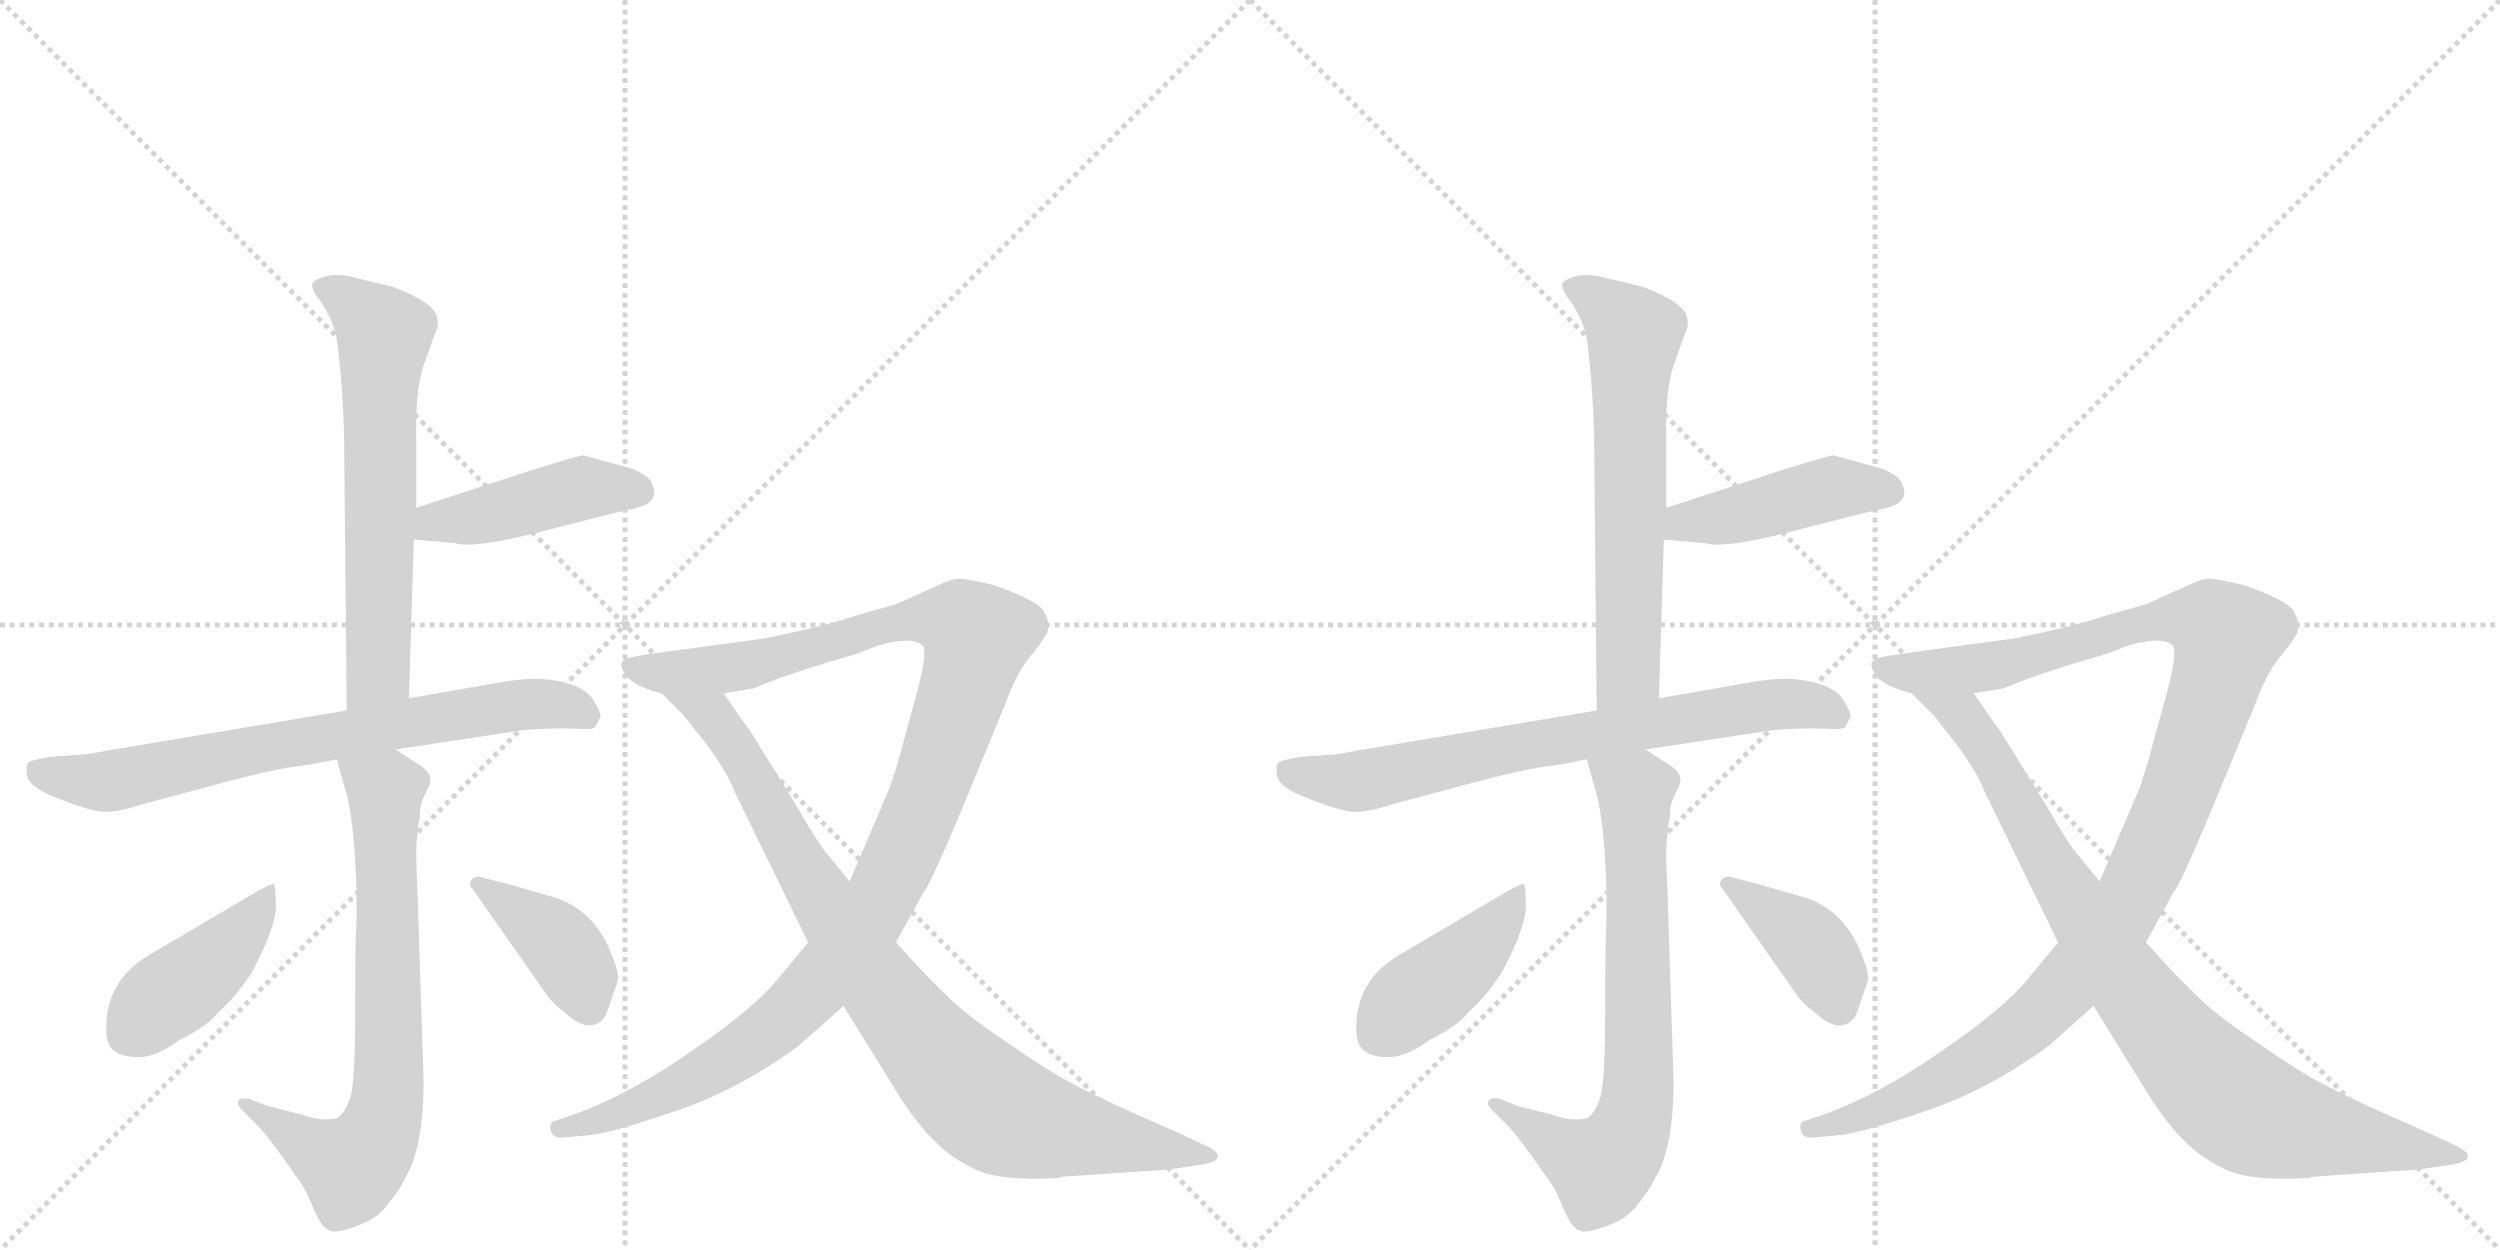 <svg version="1.1" viewBox="0 0 2048 1024" xmlns="http://www.w3.org/2000/svg">
  <g stroke="lightgray" stroke-dasharray="1,1" stroke-width="1" transform="scale(4, 4)">
    <line x1="0" y1="0" x2="256" y2="256"></line>
    <line x1="256" y1="0" x2="0" y2="256"></line>
    <line x1="128" y1="0" x2="128" y2="256"></line>
    <line x1="0" y1="128" x2="256" y2="128"></line>
    <line x1="256" y1="0" x2="512" y2="256"></line>
    <line x1="512" y1="0" x2="256" y2="256"></line>
    <line x1="384" y1="0" x2="384" y2="256"></line>
    <line x1="256" y1="128" x2="512" y2="128"></line>
  </g>
<g transform="scale(1, -1) translate(0, -850)">
   <style type="text/css">
    @keyframes keyframes0 {
      from {
       stroke: black;
       stroke-dashoffset: 629;
       stroke-width: 128;
       }
       67% {
       animation-timing-function: step-end;
       stroke: black;
       stroke-dashoffset: 0;
       stroke-width: 128;
       }
       to {
       stroke: black;
       stroke-width: 1024;
       }
       }
       #make-me-a-hanzi-animation-0 {
         animation: keyframes0 0.762s both;
         animation-delay: 0s;
         animation-timing-function: linear;
       }
    @keyframes keyframes1 {
      from {
       stroke: black;
       stroke-dashoffset: 438;
       stroke-width: 128;
       }
       59% {
       animation-timing-function: step-end;
       stroke: black;
       stroke-dashoffset: 0;
       stroke-width: 128;
       }
       to {
       stroke: black;
       stroke-width: 1024;
       }
       }
       #make-me-a-hanzi-animation-1 {
         animation: keyframes1 0.606s both;
         animation-delay: 0.762s;
         animation-timing-function: linear;
       }
    @keyframes keyframes2 {
      from {
       stroke: black;
       stroke-dashoffset: 716;
       stroke-width: 128;
       }
       70% {
       animation-timing-function: step-end;
       stroke: black;
       stroke-dashoffset: 0;
       stroke-width: 128;
       }
       to {
       stroke: black;
       stroke-width: 1024;
       }
       }
       #make-me-a-hanzi-animation-2 {
         animation: keyframes2 0.833s both;
         animation-delay: 1.368s;
         animation-timing-function: linear;
       }
    @keyframes keyframes3 {
      from {
       stroke: black;
       stroke-dashoffset: 716;
       stroke-width: 128;
       }
       70% {
       animation-timing-function: step-end;
       stroke: black;
       stroke-dashoffset: 0;
       stroke-width: 128;
       }
       to {
       stroke: black;
       stroke-width: 1024;
       }
       }
       #make-me-a-hanzi-animation-3 {
         animation: keyframes3 0.833s both;
         animation-delay: 2.201s;
         animation-timing-function: linear;
       }
    @keyframes keyframes4 {
      from {
       stroke: black;
       stroke-dashoffset: 424;
       stroke-width: 128;
       }
       58% {
       animation-timing-function: step-end;
       stroke: black;
       stroke-dashoffset: 0;
       stroke-width: 128;
       }
       to {
       stroke: black;
       stroke-width: 1024;
       }
       }
       #make-me-a-hanzi-animation-4 {
         animation: keyframes4 0.595s both;
         animation-delay: 3.034s;
         animation-timing-function: linear;
       }
    @keyframes keyframes5 {
      from {
       stroke: black;
       stroke-dashoffset: 395;
       stroke-width: 128;
       }
       56% {
       animation-timing-function: step-end;
       stroke: black;
       stroke-dashoffset: 0;
       stroke-width: 128;
       }
       to {
       stroke: black;
       stroke-width: 1024;
       }
       }
       #make-me-a-hanzi-animation-5 {
         animation: keyframes5 0.571s both;
         animation-delay: 3.629s;
         animation-timing-function: linear;
       }
    @keyframes keyframes6 {
      from {
       stroke: black;
       stroke-dashoffset: 1109;
       stroke-width: 128;
       }
       78% {
       animation-timing-function: step-end;
       stroke: black;
       stroke-dashoffset: 0;
       stroke-width: 128;
       }
       to {
       stroke: black;
       stroke-width: 1024;
       }
       }
       #make-me-a-hanzi-animation-6 {
         animation: keyframes6 1.153s both;
         animation-delay: 4.2s;
         animation-timing-function: linear;
       }
    @keyframes keyframes7 {
      from {
       stroke: black;
       stroke-dashoffset: 865;
       stroke-width: 128;
       }
       74% {
       animation-timing-function: step-end;
       stroke: black;
       stroke-dashoffset: 0;
       stroke-width: 128;
       }
       to {
       stroke: black;
       stroke-width: 1024;
       }
       }
       #make-me-a-hanzi-animation-7 {
         animation: keyframes7 0.954s both;
         animation-delay: 5.353s;
         animation-timing-function: linear;
       }
    @keyframes keyframes8 {
      from {
       stroke: black;
       stroke-dashoffset: 629;
       stroke-width: 128;
       }
       67% {
       animation-timing-function: step-end;
       stroke: black;
       stroke-dashoffset: 0;
       stroke-width: 128;
       }
       to {
       stroke: black;
       stroke-width: 1024;
       }
       }
       #make-me-a-hanzi-animation-8 {
         animation: keyframes8 0.762s both;
         animation-delay: 6.307s;
         animation-timing-function: linear;
       }
    @keyframes keyframes9 {
      from {
       stroke: black;
       stroke-dashoffset: 438;
       stroke-width: 128;
       }
       59% {
       animation-timing-function: step-end;
       stroke: black;
       stroke-dashoffset: 0;
       stroke-width: 128;
       }
       to {
       stroke: black;
       stroke-width: 1024;
       }
       }
       #make-me-a-hanzi-animation-9 {
         animation: keyframes9 0.606s both;
         animation-delay: 7.069s;
         animation-timing-function: linear;
       }
    @keyframes keyframes10 {
      from {
       stroke: black;
       stroke-dashoffset: 716;
       stroke-width: 128;
       }
       70% {
       animation-timing-function: step-end;
       stroke: black;
       stroke-dashoffset: 0;
       stroke-width: 128;
       }
       to {
       stroke: black;
       stroke-width: 1024;
       }
       }
       #make-me-a-hanzi-animation-10 {
         animation: keyframes10 0.833s both;
         animation-delay: 7.675s;
         animation-timing-function: linear;
       }
    @keyframes keyframes11 {
      from {
       stroke: black;
       stroke-dashoffset: 716;
       stroke-width: 128;
       }
       70% {
       animation-timing-function: step-end;
       stroke: black;
       stroke-dashoffset: 0;
       stroke-width: 128;
       }
       to {
       stroke: black;
       stroke-width: 1024;
       }
       }
       #make-me-a-hanzi-animation-11 {
         animation: keyframes11 0.833s both;
         animation-delay: 8.508s;
         animation-timing-function: linear;
       }
    @keyframes keyframes12 {
      from {
       stroke: black;
       stroke-dashoffset: 424;
       stroke-width: 128;
       }
       58% {
       animation-timing-function: step-end;
       stroke: black;
       stroke-dashoffset: 0;
       stroke-width: 128;
       }
       to {
       stroke: black;
       stroke-width: 1024;
       }
       }
       #make-me-a-hanzi-animation-12 {
         animation: keyframes12 0.595s both;
         animation-delay: 9.34s;
         animation-timing-function: linear;
       }
    @keyframes keyframes13 {
      from {
       stroke: black;
       stroke-dashoffset: 395;
       stroke-width: 128;
       }
       56% {
       animation-timing-function: step-end;
       stroke: black;
       stroke-dashoffset: 0;
       stroke-width: 128;
       }
       to {
       stroke: black;
       stroke-width: 1024;
       }
       }
       #make-me-a-hanzi-animation-13 {
         animation: keyframes13 0.571s both;
         animation-delay: 9.935s;
         animation-timing-function: linear;
       }
    @keyframes keyframes14 {
      from {
       stroke: black;
       stroke-dashoffset: 1109;
       stroke-width: 128;
       }
       78% {
       animation-timing-function: step-end;
       stroke: black;
       stroke-dashoffset: 0;
       stroke-width: 128;
       }
       to {
       stroke: black;
       stroke-width: 1024;
       }
       }
       #make-me-a-hanzi-animation-14 {
         animation: keyframes14 1.153s both;
         animation-delay: 10.507s;
         animation-timing-function: linear;
       }
    @keyframes keyframes15 {
      from {
       stroke: black;
       stroke-dashoffset: 865;
       stroke-width: 128;
       }
       74% {
       animation-timing-function: step-end;
       stroke: black;
       stroke-dashoffset: 0;
       stroke-width: 128;
       }
       to {
       stroke: black;
       stroke-width: 1024;
       }
       }
       #make-me-a-hanzi-animation-15 {
         animation: keyframes15 0.954s both;
         animation-delay: 11.659s;
         animation-timing-function: linear;
       }
</style>
<path d="M 335 278 L 339 408 L 341 434 L 341 492 Q 340 535 349 556 L 356 576 Q 360 583 358 590 Q 356 602 322 615 L 293 622 Q 279 626 268 624 Q 257 621 256 618 Q 254 614 264 601 Q 273 587 276 572 Q 282 524 282 478 L 284 268 C 284 238 334 248 335 278 Z" fill="lightgray"></path> 
<path d="M 339 408 L 373 405 Q 390 400 453 417 Q 515 433 518 433 Q 542 438 534 454 Q 532 460 518 466 L 478 477 Q 474 477 433 464 L 341 434 C 312 425 309 411 339 408 Z" fill="lightgray"></path> 
<path d="M 488 255 L 492 263 Q 492 267 487 275 Q 478 292 440 294 Q 425 294 404 290 L 335 278 L 284 268 L 87 235 Q 72 232 69 232 L 41 230 Q 24 227 23 225 Q 21 223 22 216 Q 22 205 50 195 Q 78 184 88 185 Q 98 185 116 191 L 161 203 Q 212 217 235 221 Q 258 224 276 228 L 324 236 L 429 252 Q 458 254 473 253 Q 487 252 488 255 Z" fill="lightgray"></path> 
<path d="M 276 228 L 282 206 Q 290 183 292 122 L 292 93 Q 291 85 291 25 Q 291 -36 287 -49 Q 282 -63 276 -66 Q 263 -69 247 -63 L 219 -56 L 204 -50 Q 199 -49 196 -51 Q 193 -54 198 -59 L 213 -74 Q 225 -88 242 -113 Q 249 -121 256 -138 Q 263 -156 270 -158 Q 275 -161 293 -154 Q 310 -148 318 -136 Q 326 -127 332 -115 Q 347 -90 347 -36 L 342 120 Q 340 157 342 166 Q 342 174 344 180 Q 344 189 345 191 Q 345 193 351 205 Q 357 216 341 225 L 324 236 C 299 252 268 257 276 228 Z" fill="lightgray"></path> 
<path d="M 114 -16 Q 128 -16 147 -2 Q 171 10 179 21 Q 193 33 206 53 Q 226 90 226 108 Q 226 126 224 126 Q 222 126 211 120 L 121 67 Q 87 46 87 8 Q 87 -7 94 -11 Q 100 -16 114 -16 Z" fill="lightgray"></path> 
<path d="M 419 125 L 396 131 Q 390 133 387 130 Q 383 126 387 122 L 443 42 Q 452 28 461 22 Q 475 9 484 10 Q 493 11 497 20 L 506 46 Q 508 52 499 73 Q 486 103 457 114 Q 440 119 419 125 Z" fill="lightgray"></path> 
<path d="M 734 78 L 757 120 Q 760 121 785 180 L 823 272 Q 832 297 843 311 Q 854 324 858 332 Q 860 341 856 347 Q 854 357 813 371 Q 791 376 786 376 Q 781 376 774 373 L 734 355 L 702 346 Q 676 337 626 327 L 545 316 Q 515 312 512 310 Q 509 308 509 306 Q 510 290 542 282 L 593 282 L 617 286 L 637 294 Q 669 305 687 310 Q 705 315 716 320 Q 727 324 739 325 Q 751 326 756 321 Q 760 316 751 282 L 740 242 Q 736 226 729 205 L 696 128 L 662 78 L 638 49 Q 619 25 568 -10 Q 517 -46 470 -63 L 455 -68 Q 450 -69 451 -75 Q 452 -82 460 -82 L 482 -80 Q 498 -79 551 -61 Q 603 -44 654 -7 L 691 26 L 734 78 Z" fill="lightgray"></path> 
<path d="M 870 -114 L 958 -108 L 985 -104 Q 1007 -100 991 -90 L 963 -77 Q 901 -50 881 -39 Q 861 -29 825 -4 Q 789 20 774 36 Q 758 51 734 78 L 696 128 L 678 150 Q 672 156 650 194 L 614 252 Q 607 261 593 282 C 576 307 521 303 542 282 L 560 264 L 579 240 Q 596 217 602 201 L 662 78 L 691 26 L 738 -50 Q 754 -74 766 -85 Q 777 -97 797 -107 Q 817 -118 868 -115 L 870 -114 Z" fill="lightgray"></path> 
<path d="M 1359 278 L 1363 408 L 1365 434 L 1365 492 Q 1364 535 1373 556 L 1380 576 Q 1384 583 1382 590 Q 1380 602 1346 615 L 1317 622 Q 1303 626 1292 624 Q 1281 621 1280 618 Q 1278 614 1288 601 Q 1297 587 1300 572 Q 1306 524 1306 478 L 1308 268 C 1308 238 1358 248 1359 278 Z" fill="lightgray"></path> 
<path d="M 1363 408 L 1397 405 Q 1414 400 1477 417 Q 1539 433 1542 433 Q 1566 438 1558 454 Q 1556 460 1542 466 L 1502 477 Q 1498 477 1457 464 L 1365 434 C 1336 425 1333 411 1363 408 Z" fill="lightgray"></path> 
<path d="M 1512 255 L 1516 263 Q 1516 267 1511 275 Q 1502 292 1464 294 Q 1449 294 1428 290 L 1359 278 L 1308 268 L 1111 235 Q 1096 232 1093 232 L 1065 230 Q 1048 227 1047 225 Q 1045 223 1046 216 Q 1046 205 1074 195 Q 1102 184 1112 185 Q 1122 185 1140 191 L 1185 203 Q 1236 217 1259 221 Q 1282 224 1300 228 L 1348 236 L 1453 252 Q 1482 254 1497 253 Q 1511 252 1512 255 Z" fill="lightgray"></path> 
<path d="M 1300 228 L 1306 206 Q 1314 183 1316 122 L 1316 93 Q 1315 85 1315 25 Q 1315 -36 1311 -49 Q 1306 -63 1300 -66 Q 1287 -69 1271 -63 L 1243 -56 L 1228 -50 Q 1223 -49 1220 -51 Q 1217 -54 1222 -59 L 1237 -74 Q 1249 -88 1266 -113 Q 1273 -121 1280 -138 Q 1287 -156 1294 -158 Q 1299 -161 1317 -154 Q 1334 -148 1342 -136 Q 1350 -127 1356 -115 Q 1371 -90 1371 -36 L 1366 120 Q 1364 157 1366 166 Q 1366 174 1368 180 Q 1368 189 1369 191 Q 1369 193 1375 205 Q 1381 216 1365 225 L 1348 236 C 1323 252 1292 257 1300 228 Z" fill="lightgray"></path> 
<path d="M 1138 -16 Q 1152 -16 1171 -2 Q 1195 10 1203 21 Q 1217 33 1230 53 Q 1250 90 1250 108 Q 1250 126 1248 126 Q 1246 126 1235 120 L 1145 67 Q 1111 46 1111 8 Q 1111 -7 1118 -11 Q 1124 -16 1138 -16 Z" fill="lightgray"></path> 
<path d="M 1443 125 L 1420 131 Q 1414 133 1411 130 Q 1407 126 1411 122 L 1467 42 Q 1476 28 1485 22 Q 1499 9 1508 10 Q 1517 11 1521 20 L 1530 46 Q 1532 52 1523 73 Q 1510 103 1481 114 Q 1464 119 1443 125 Z" fill="lightgray"></path> 
<path d="M 1758 78 L 1781 120 Q 1784 121 1809 180 L 1847 272 Q 1856 297 1867 311 Q 1878 324 1882 332 Q 1884 341 1880 347 Q 1878 357 1837 371 Q 1815 376 1810 376 Q 1805 376 1798 373 L 1758 355 L 1726 346 Q 1700 337 1650 327 L 1569 316 Q 1539 312 1536 310 Q 1533 308 1533 306 Q 1534 290 1566 282 L 1617 282 L 1641 286 L 1661 294 Q 1693 305 1711 310 Q 1729 315 1740 320 Q 1751 324 1763 325 Q 1775 326 1780 321 Q 1784 316 1775 282 L 1764 242 Q 1760 226 1753 205 L 1720 128 L 1686 78 L 1662 49 Q 1643 25 1592 -10 Q 1541 -46 1494 -63 L 1479 -68 Q 1474 -69 1475 -75 Q 1476 -82 1484 -82 L 1506 -80 Q 1522 -79 1575 -61 Q 1627 -44 1678 -7 L 1715 26 L 1758 78 Z" fill="lightgray"></path> 
<path d="M 1894 -114 L 1982 -108 L 2009 -104 Q 2031 -100 2015 -90 L 1987 -77 Q 1925 -50 1905 -39 Q 1885 -29 1849 -4 Q 1813 20 1798 36 Q 1782 51 1758 78 L 1720 128 L 1702 150 Q 1696 156 1674 194 L 1638 252 Q 1631 261 1617 282 C 1600 307 1545 303 1566 282 L 1584 264 L 1603 240 Q 1620 217 1626 201 L 1686 78 L 1715 26 L 1762 -50 Q 1778 -74 1790 -85 Q 1801 -97 1821 -107 Q 1841 -118 1892 -115 L 1894 -114 Z" fill="lightgray"></path> 
      <clipPath id="make-me-a-hanzi-clip-0">
      <path d="M 335 278 L 339 408 L 341 434 L 341 492 Q 340 535 349 556 L 356 576 Q 360 583 358 590 Q 356 602 322 615 L 293 622 Q 279 626 268 624 Q 257 621 256 618 Q 254 614 264 601 Q 273 587 276 572 Q 282 524 282 478 L 284 268 C 284 238 334 248 335 278 Z" fill="lightgray"></path>
      </clipPath>
      <path clip-path="url(#make-me-a-hanzi-clip-0)" d="M 264 616 L 295 597 L 315 574 L 310 299 L 289 276 " fill="none" id="make-me-a-hanzi-animation-0" stroke-dasharray="501 1002" stroke-linecap="round"></path>

      <clipPath id="make-me-a-hanzi-clip-1">
      <path d="M 339 408 L 373 405 Q 390 400 453 417 Q 515 433 518 433 Q 542 438 534 454 Q 532 460 518 466 L 478 477 Q 474 477 433 464 L 341 434 C 312 425 309 411 339 408 Z" fill="lightgray"></path>
      </clipPath>
      <path clip-path="url(#make-me-a-hanzi-clip-1)" d="M 345 414 L 356 422 L 471 449 L 521 447 " fill="none" id="make-me-a-hanzi-animation-1" stroke-dasharray="310 620" stroke-linecap="round"></path>

      <clipPath id="make-me-a-hanzi-clip-2">
      <path d="M 488 255 L 492 263 Q 492 267 487 275 Q 478 292 440 294 Q 425 294 404 290 L 335 278 L 284 268 L 87 235 Q 72 232 69 232 L 41 230 Q 24 227 23 225 Q 21 223 22 216 Q 22 205 50 195 Q 78 184 88 185 Q 98 185 116 191 L 161 203 Q 212 217 235 221 Q 258 224 276 228 L 324 236 L 429 252 Q 458 254 473 253 Q 487 252 488 255 Z" fill="lightgray"></path>
      </clipPath>
      <path clip-path="url(#make-me-a-hanzi-clip-2)" d="M 28 220 L 91 210 L 234 241 L 426 273 L 459 273 L 479 264 " fill="none" id="make-me-a-hanzi-animation-2" stroke-dasharray="588 1176" stroke-linecap="round"></path>

      <clipPath id="make-me-a-hanzi-clip-3">
      <path d="M 276 228 L 282 206 Q 290 183 292 122 L 292 93 Q 291 85 291 25 Q 291 -36 287 -49 Q 282 -63 276 -66 Q 263 -69 247 -63 L 219 -56 L 204 -50 Q 199 -49 196 -51 Q 193 -54 198 -59 L 213 -74 Q 225 -88 242 -113 Q 249 -121 256 -138 Q 263 -156 270 -158 Q 275 -161 293 -154 Q 310 -148 318 -136 Q 326 -127 332 -115 Q 347 -90 347 -36 L 342 120 Q 340 157 342 166 Q 342 174 344 180 Q 344 189 345 191 Q 345 193 351 205 Q 357 216 341 225 L 324 236 C 299 252 268 257 276 228 Z" fill="lightgray"></path>
      </clipPath>
      <path clip-path="url(#make-me-a-hanzi-clip-3)" d="M 283 224 L 316 203 L 319 -29 L 313 -71 L 288 -107 L 200 -54 " fill="none" id="make-me-a-hanzi-animation-3" stroke-dasharray="588 1176" stroke-linecap="round"></path>

      <clipPath id="make-me-a-hanzi-clip-4">
      <path d="M 114 -16 Q 128 -16 147 -2 Q 171 10 179 21 Q 193 33 206 53 Q 226 90 226 108 Q 226 126 224 126 Q 222 126 211 120 L 121 67 Q 87 46 87 8 Q 87 -7 94 -11 Q 100 -16 114 -16 Z" fill="lightgray"></path>
      </clipPath>
      <path clip-path="url(#make-me-a-hanzi-clip-4)" d="M 218 122 L 219 114 L 187 73 L 125 25 L 106 3 " fill="none" id="make-me-a-hanzi-animation-4" stroke-dasharray="296 592" stroke-linecap="round"></path>

      <clipPath id="make-me-a-hanzi-clip-5">
      <path d="M 419 125 L 396 131 Q 390 133 387 130 Q 383 126 387 122 L 443 42 Q 452 28 461 22 Q 475 9 484 10 Q 493 11 497 20 L 506 46 Q 508 52 499 73 Q 486 103 457 114 Q 440 119 419 125 Z" fill="lightgray"></path>
      </clipPath>
      <path clip-path="url(#make-me-a-hanzi-clip-5)" d="M 392 126 L 462 72 L 482 25 " fill="none" id="make-me-a-hanzi-animation-5" stroke-dasharray="267 534" stroke-linecap="round"></path>

      <clipPath id="make-me-a-hanzi-clip-6">
      <path d="M 734 78 L 757 120 Q 760 121 785 180 L 823 272 Q 832 297 843 311 Q 854 324 858 332 Q 860 341 856 347 Q 854 357 813 371 Q 791 376 786 376 Q 781 376 774 373 L 734 355 L 702 346 Q 676 337 626 327 L 545 316 Q 515 312 512 310 Q 509 308 509 306 Q 510 290 542 282 L 593 282 L 617 286 L 637 294 Q 669 305 687 310 Q 705 315 716 320 Q 727 324 739 325 Q 751 326 756 321 Q 760 316 751 282 L 740 242 Q 736 226 729 205 L 696 128 L 662 78 L 638 49 Q 619 25 568 -10 Q 517 -46 470 -63 L 455 -68 Q 450 -69 451 -75 Q 452 -82 460 -82 L 482 -80 Q 498 -79 551 -61 Q 603 -44 654 -7 L 691 26 L 734 78 Z" fill="lightgray"></path>
      </clipPath>
      <path clip-path="url(#make-me-a-hanzi-clip-6)" d="M 517 303 L 587 301 L 748 343 L 780 342 L 800 326 L 753 181 L 721 113 L 683 59 L 633 8 L 564 -37 L 519 -58 L 459 -75 " fill="none" id="make-me-a-hanzi-animation-6" stroke-dasharray="981 1962" stroke-linecap="round"></path>

      <clipPath id="make-me-a-hanzi-clip-7">
      <path d="M 870 -114 L 958 -108 L 985 -104 Q 1007 -100 991 -90 L 963 -77 Q 901 -50 881 -39 Q 861 -29 825 -4 Q 789 20 774 36 Q 758 51 734 78 L 696 128 L 678 150 Q 672 156 650 194 L 614 252 Q 607 261 593 282 C 576 307 521 303 542 282 L 560 264 L 579 240 Q 596 217 602 201 L 662 78 L 691 26 L 738 -50 Q 754 -74 766 -85 Q 777 -97 797 -107 Q 817 -118 868 -115 L 870 -114 Z" fill="lightgray"></path>
      </clipPath>
      <path clip-path="url(#make-me-a-hanzi-clip-7)" d="M 548 279 L 584 264 L 707 61 L 791 -40 L 823 -64 L 857 -74 L 981 -94 " fill="none" id="make-me-a-hanzi-animation-7" stroke-dasharray="737 1474" stroke-linecap="round"></path>

      <clipPath id="make-me-a-hanzi-clip-8">
      <path d="M 1359 278 L 1363 408 L 1365 434 L 1365 492 Q 1364 535 1373 556 L 1380 576 Q 1384 583 1382 590 Q 1380 602 1346 615 L 1317 622 Q 1303 626 1292 624 Q 1281 621 1280 618 Q 1278 614 1288 601 Q 1297 587 1300 572 Q 1306 524 1306 478 L 1308 268 C 1308 238 1358 248 1359 278 Z" fill="lightgray"></path>
      </clipPath>
      <path clip-path="url(#make-me-a-hanzi-clip-8)" d="M 1288 616 L 1319 597 L 1339 574 L 1334 299 L 1313 276 " fill="none" id="make-me-a-hanzi-animation-8" stroke-dasharray="501 1002" stroke-linecap="round"></path>

      <clipPath id="make-me-a-hanzi-clip-9">
      <path d="M 1363 408 L 1397 405 Q 1414 400 1477 417 Q 1539 433 1542 433 Q 1566 438 1558 454 Q 1556 460 1542 466 L 1502 477 Q 1498 477 1457 464 L 1365 434 C 1336 425 1333 411 1363 408 Z" fill="lightgray"></path>
      </clipPath>
      <path clip-path="url(#make-me-a-hanzi-clip-9)" d="M 1369 414 L 1380 422 L 1495 449 L 1545 447 " fill="none" id="make-me-a-hanzi-animation-9" stroke-dasharray="310 620" stroke-linecap="round"></path>

      <clipPath id="make-me-a-hanzi-clip-10">
      <path d="M 1512 255 L 1516 263 Q 1516 267 1511 275 Q 1502 292 1464 294 Q 1449 294 1428 290 L 1359 278 L 1308 268 L 1111 235 Q 1096 232 1093 232 L 1065 230 Q 1048 227 1047 225 Q 1045 223 1046 216 Q 1046 205 1074 195 Q 1102 184 1112 185 Q 1122 185 1140 191 L 1185 203 Q 1236 217 1259 221 Q 1282 224 1300 228 L 1348 236 L 1453 252 Q 1482 254 1497 253 Q 1511 252 1512 255 Z" fill="lightgray"></path>
      </clipPath>
      <path clip-path="url(#make-me-a-hanzi-clip-10)" d="M 1052 220 L 1115 210 L 1258 241 L 1450 273 L 1483 273 L 1503 264 " fill="none" id="make-me-a-hanzi-animation-10" stroke-dasharray="588 1176" stroke-linecap="round"></path>

      <clipPath id="make-me-a-hanzi-clip-11">
      <path d="M 1300 228 L 1306 206 Q 1314 183 1316 122 L 1316 93 Q 1315 85 1315 25 Q 1315 -36 1311 -49 Q 1306 -63 1300 -66 Q 1287 -69 1271 -63 L 1243 -56 L 1228 -50 Q 1223 -49 1220 -51 Q 1217 -54 1222 -59 L 1237 -74 Q 1249 -88 1266 -113 Q 1273 -121 1280 -138 Q 1287 -156 1294 -158 Q 1299 -161 1317 -154 Q 1334 -148 1342 -136 Q 1350 -127 1356 -115 Q 1371 -90 1371 -36 L 1366 120 Q 1364 157 1366 166 Q 1366 174 1368 180 Q 1368 189 1369 191 Q 1369 193 1375 205 Q 1381 216 1365 225 L 1348 236 C 1323 252 1292 257 1300 228 Z" fill="lightgray"></path>
      </clipPath>
      <path clip-path="url(#make-me-a-hanzi-clip-11)" d="M 1307 224 L 1340 203 L 1343 -29 L 1337 -71 L 1312 -107 L 1224 -54 " fill="none" id="make-me-a-hanzi-animation-11" stroke-dasharray="588 1176" stroke-linecap="round"></path>

      <clipPath id="make-me-a-hanzi-clip-12">
      <path d="M 1138 -16 Q 1152 -16 1171 -2 Q 1195 10 1203 21 Q 1217 33 1230 53 Q 1250 90 1250 108 Q 1250 126 1248 126 Q 1246 126 1235 120 L 1145 67 Q 1111 46 1111 8 Q 1111 -7 1118 -11 Q 1124 -16 1138 -16 Z" fill="lightgray"></path>
      </clipPath>
      <path clip-path="url(#make-me-a-hanzi-clip-12)" d="M 1242 122 L 1243 114 L 1211 73 L 1149 25 L 1130 3 " fill="none" id="make-me-a-hanzi-animation-12" stroke-dasharray="296 592" stroke-linecap="round"></path>

      <clipPath id="make-me-a-hanzi-clip-13">
      <path d="M 1443 125 L 1420 131 Q 1414 133 1411 130 Q 1407 126 1411 122 L 1467 42 Q 1476 28 1485 22 Q 1499 9 1508 10 Q 1517 11 1521 20 L 1530 46 Q 1532 52 1523 73 Q 1510 103 1481 114 Q 1464 119 1443 125 Z" fill="lightgray"></path>
      </clipPath>
      <path clip-path="url(#make-me-a-hanzi-clip-13)" d="M 1416 126 L 1486 72 L 1506 25 " fill="none" id="make-me-a-hanzi-animation-13" stroke-dasharray="267 534" stroke-linecap="round"></path>

      <clipPath id="make-me-a-hanzi-clip-14">
      <path d="M 1758 78 L 1781 120 Q 1784 121 1809 180 L 1847 272 Q 1856 297 1867 311 Q 1878 324 1882 332 Q 1884 341 1880 347 Q 1878 357 1837 371 Q 1815 376 1810 376 Q 1805 376 1798 373 L 1758 355 L 1726 346 Q 1700 337 1650 327 L 1569 316 Q 1539 312 1536 310 Q 1533 308 1533 306 Q 1534 290 1566 282 L 1617 282 L 1641 286 L 1661 294 Q 1693 305 1711 310 Q 1729 315 1740 320 Q 1751 324 1763 325 Q 1775 326 1780 321 Q 1784 316 1775 282 L 1764 242 Q 1760 226 1753 205 L 1720 128 L 1686 78 L 1662 49 Q 1643 25 1592 -10 Q 1541 -46 1494 -63 L 1479 -68 Q 1474 -69 1475 -75 Q 1476 -82 1484 -82 L 1506 -80 Q 1522 -79 1575 -61 Q 1627 -44 1678 -7 L 1715 26 L 1758 78 Z" fill="lightgray"></path>
      </clipPath>
      <path clip-path="url(#make-me-a-hanzi-clip-14)" d="M 1541 303 L 1611 301 L 1772 343 L 1804 342 L 1824 326 L 1777 181 L 1745 113 L 1707 59 L 1657 8 L 1588 -37 L 1543 -58 L 1483 -75 " fill="none" id="make-me-a-hanzi-animation-14" stroke-dasharray="981 1962" stroke-linecap="round"></path>

      <clipPath id="make-me-a-hanzi-clip-15">
      <path d="M 1894 -114 L 1982 -108 L 2009 -104 Q 2031 -100 2015 -90 L 1987 -77 Q 1925 -50 1905 -39 Q 1885 -29 1849 -4 Q 1813 20 1798 36 Q 1782 51 1758 78 L 1720 128 L 1702 150 Q 1696 156 1674 194 L 1638 252 Q 1631 261 1617 282 C 1600 307 1545 303 1566 282 L 1584 264 L 1603 240 Q 1620 217 1626 201 L 1686 78 L 1715 26 L 1762 -50 Q 1778 -74 1790 -85 Q 1801 -97 1821 -107 Q 1841 -118 1892 -115 L 1894 -114 Z" fill="lightgray"></path>
      </clipPath>
      <path clip-path="url(#make-me-a-hanzi-clip-15)" d="M 1572 279 L 1608 264 L 1731 61 L 1815 -40 L 1847 -64 L 1881 -74 L 2005 -94 " fill="none" id="make-me-a-hanzi-animation-15" stroke-dasharray="737 1474" stroke-linecap="round"></path>

</g>
</svg>
